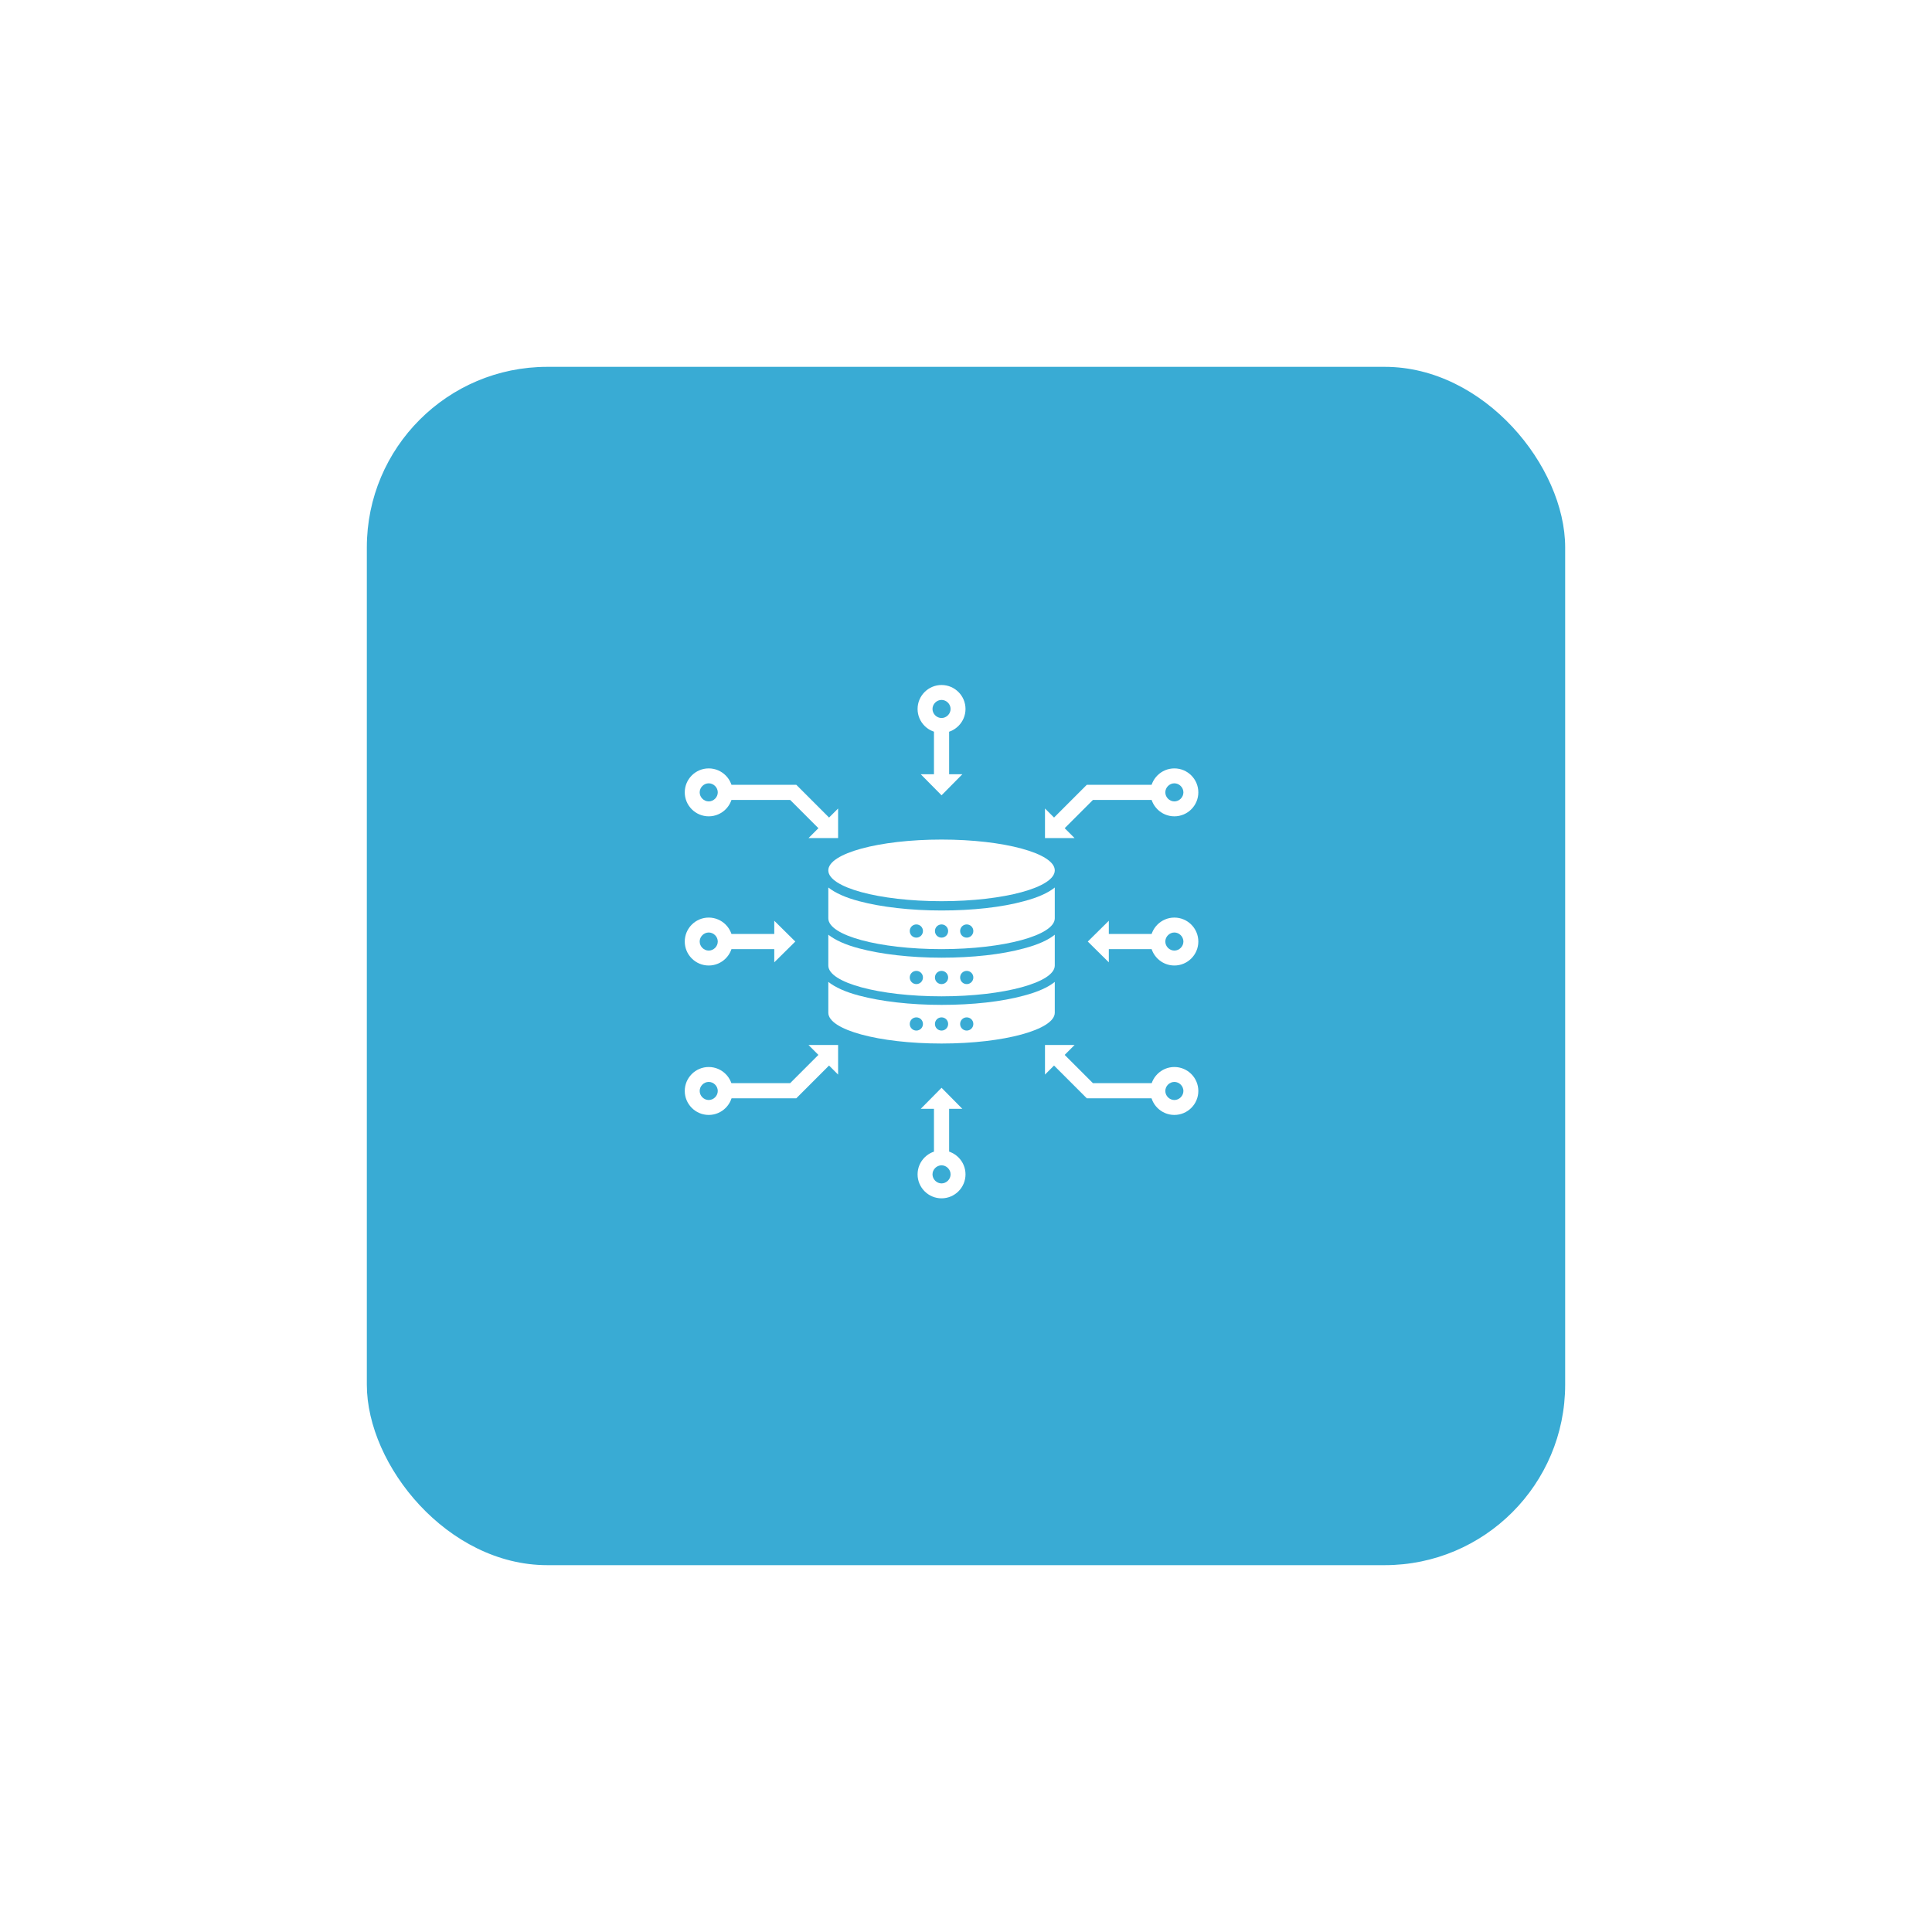 <?xml version="1.0" encoding="UTF-8"?>
<svg id="Layer_2" data-name="Layer 2" xmlns="http://www.w3.org/2000/svg" xmlns:xlink="http://www.w3.org/1999/xlink" viewBox="0 0 79 79">
  <defs>
    <style>
      .cls-1 {
        fill: #fff;
      }

      .cls-2 {
        fill: #39abd4;
        filter: url(#drop-shadow-1);
      }
    </style>
    <filter id="drop-shadow-1" filterUnits="userSpaceOnUse">
      <feOffset dx="1" dy="1"/>
      <feGaussianBlur result="blur" stdDeviation="5"/>
      <feFlood flood-color="#17375b" flood-opacity=".75"/>
      <feComposite in2="blur" operator="in"/>
      <feComposite in="SourceGraphic"/>
    </filter>
  </defs>
  <g id="Layer_1-2" data-name="Layer 1">
    <g>
      <rect class="cls-2" x="14" y="14" width="49" height="49" rx="7.38" ry="7.38"/>
      <g>
        <g>
          <polygon class="cls-1" points="43.46 33.94 43.03 33.5 44.44 32.09 47.39 32.09 47.39 32.71 44.69 32.71 43.46 33.94"/>
          <path class="cls-1" d="m48.02,33.38c-.54,0-.98-.44-.98-.98s.44-.98.98-.98.98.44.98.98-.44.98-.98.98Zm0-1.35c-.2,0-.37.17-.37.37s.17.37.37.37.37-.17.37-.37-.17-.37-.37-.37Z"/>
          <polygon class="cls-1" points="33.54 33.94 32.31 32.71 29.61 32.71 29.61 32.09 32.56 32.09 33.97 33.5 33.54 33.94"/>
          <path class="cls-1" d="m28.98,33.38c-.54,0-.98-.44-.98-.98s.44-.98.98-.98.98.44.98.98-.44.98-.98.98Zm0-1.35c-.2,0-.37.17-.37.37s.17.37.37.37.37-.17.37-.37-.17-.37-.37-.37Z"/>
          <polygon class="cls-1" points="47.39 44.91 44.44 44.91 43.03 43.5 43.46 43.06 44.69 44.29 47.39 44.29 47.39 44.91"/>
          <path class="cls-1" d="m48.02,45.59c-.54,0-.98-.44-.98-.98s.44-.98.98-.98.98.44.98.98-.44.98-.98.98Zm0-1.35c-.2,0-.37.17-.37.37s.17.37.37.37.37-.17.37-.37-.17-.37-.37-.37Z"/>
          <polygon class="cls-1" points="32.56 44.91 29.61 44.91 29.61 44.29 32.31 44.29 33.54 43.06 33.97 43.5 32.56 44.91"/>
          <path class="cls-1" d="m28.98,45.59c-.54,0-.98-.44-.98-.98s.44-.98.98-.98.98.44.98.98-.44.98-.98.98Zm0-1.35c-.2,0-.37.17-.37.37s.17.37.37.37.37-.17.37-.37-.17-.37-.37-.37Z"/>
          <path class="cls-1" d="m48.02,39.48c-.54,0-.98-.44-.98-.98s.44-.98.98-.98.98.44.98.98-.44.98-.98.98Zm0-1.35c-.2,0-.37.17-.37.37s.17.37.37.37.37-.17.37-.37-.17-.37-.37-.37Z"/>
          <rect class="cls-1" x="45.22" y="38.19" width="2.12" height=".62"/>
          <path class="cls-1" d="m38.5,29.97c-.54,0-.98-.44-.98-.98s.44-.98.98-.98.98.44.98.98-.44.98-.98.98Zm0-1.35c-.2,0-.37.17-.37.37s.17.37.37.37.37-.17.37-.37-.17-.37-.37-.37Z"/>
          <rect class="cls-1" x="38.19" y="29.66" width=".62" height="2.12"/>
          <path class="cls-1" d="m28.98,39.48c-.54,0-.98-.44-.98-.98s.44-.98.98-.98.98.44.98.98-.44.98-.98.98Zm0-1.35c-.2,0-.37.17-.37.37s.17.37.37.37.37-.17.37-.37-.17-.37-.37-.37Z"/>
          <rect class="cls-1" x="29.66" y="38.19" width="2.12" height=".62"/>
          <path class="cls-1" d="m38.5,49c-.54,0-.98-.44-.98-.98s.44-.98.98-.98.98.44.98.98-.44.98-.98.98Zm0-1.35c-.2,0-.37.17-.37.37s.17.37.37.37.37-.17.37-.37-.17-.37-.37-.37Z"/>
          <rect class="cls-1" x="38.19" y="45.22" width=".62" height="2.12"/>
        </g>
        <g>
          <ellipse class="cls-1" cx="38.5" cy="35.59" rx="4.63" ry="1.26"/>
          <path class="cls-1" d="m41.87,36.85c-.91.25-2.1.38-3.37.38s-2.47-.14-3.37-.38c-.57-.15-.98-.34-1.26-.56v1.26c0,.7,2.07,1.26,4.63,1.26s4.63-.57,4.63-1.26v-1.26c-.27.22-.69.41-1.26.56Zm-4.4,1.49c-.15,0-.27-.12-.27-.27s.12-.27.27-.27.27.12.27.27-.12.27-.27.27Zm1.03,0c-.15,0-.27-.12-.27-.27s.12-.27.27-.27.27.12.27.27-.12.27-.27.27Zm1.03,0c-.15,0-.27-.12-.27-.27s.12-.27.27-.27.27.12.27.27-.12.27-.27.27Z"/>
          <path class="cls-1" d="m41.87,38.78c-.91.25-2.1.38-3.37.38s-2.47-.14-3.37-.38c-.57-.15-.98-.34-1.26-.56v1.26c0,.7,2.07,1.26,4.63,1.26s4.63-.57,4.63-1.26v-1.26c-.27.22-.69.41-1.26.56Zm-4.4,1.46c-.15,0-.27-.12-.27-.27s.12-.27.27-.27.27.12.27.27-.12.27-.27.27Zm1.03,0c-.15,0-.27-.12-.27-.27s.12-.27.27-.27.27.12.27.27-.12.27-.27.27Zm1.03,0c-.15,0-.27-.12-.27-.27s.12-.27.27-.27.27.12.27.27-.12.27-.27.27Z"/>
          <path class="cls-1" d="m41.87,40.71c-.91.25-2.1.38-3.37.38s-2.47-.14-3.37-.38c-.57-.15-.98-.34-1.26-.56v1.26c0,.7,2.07,1.26,4.63,1.26s4.63-.57,4.63-1.26v-1.26c-.27.22-.69.41-1.26.56Zm-4.4,1.43c-.15,0-.27-.12-.27-.27s.12-.27.27-.27.27.12.27.27-.12.27-.27.27Zm1.03,0c-.15,0-.27-.12-.27-.27s.12-.27.27-.27.27.12.27.27-.12.27-.27.27Zm1.03,0c-.15,0-.27-.12-.27-.27s.12-.27.27-.27.27.12.27.27-.12.27-.27.27Z"/>
        </g>
        <polygon class="cls-1" points="39.35 31.66 38.5 32.52 37.65 31.66 39.35 31.66"/>
        <polygon class="cls-1" points="34.27 33.06 34.27 34.27 33.06 34.27 34.27 33.06"/>
        <polygon class="cls-1" points="31.66 37.65 32.52 38.5 31.66 39.35 31.66 37.65"/>
        <polygon class="cls-1" points="33.06 42.73 34.27 42.73 34.27 43.94 33.06 42.73"/>
        <polygon class="cls-1" points="37.65 45.34 38.5 44.48 39.35 45.34 37.65 45.34"/>
        <polygon class="cls-1" points="42.73 43.94 42.73 42.73 43.94 42.73 42.73 43.94"/>
        <polygon class="cls-1" points="45.34 39.35 44.48 38.5 45.34 37.65 45.34 39.35"/>
        <polygon class="cls-1" points="43.94 34.27 42.73 34.27 42.73 33.06 43.94 34.27"/>
      </g>
    </g>
  </g>
</svg>